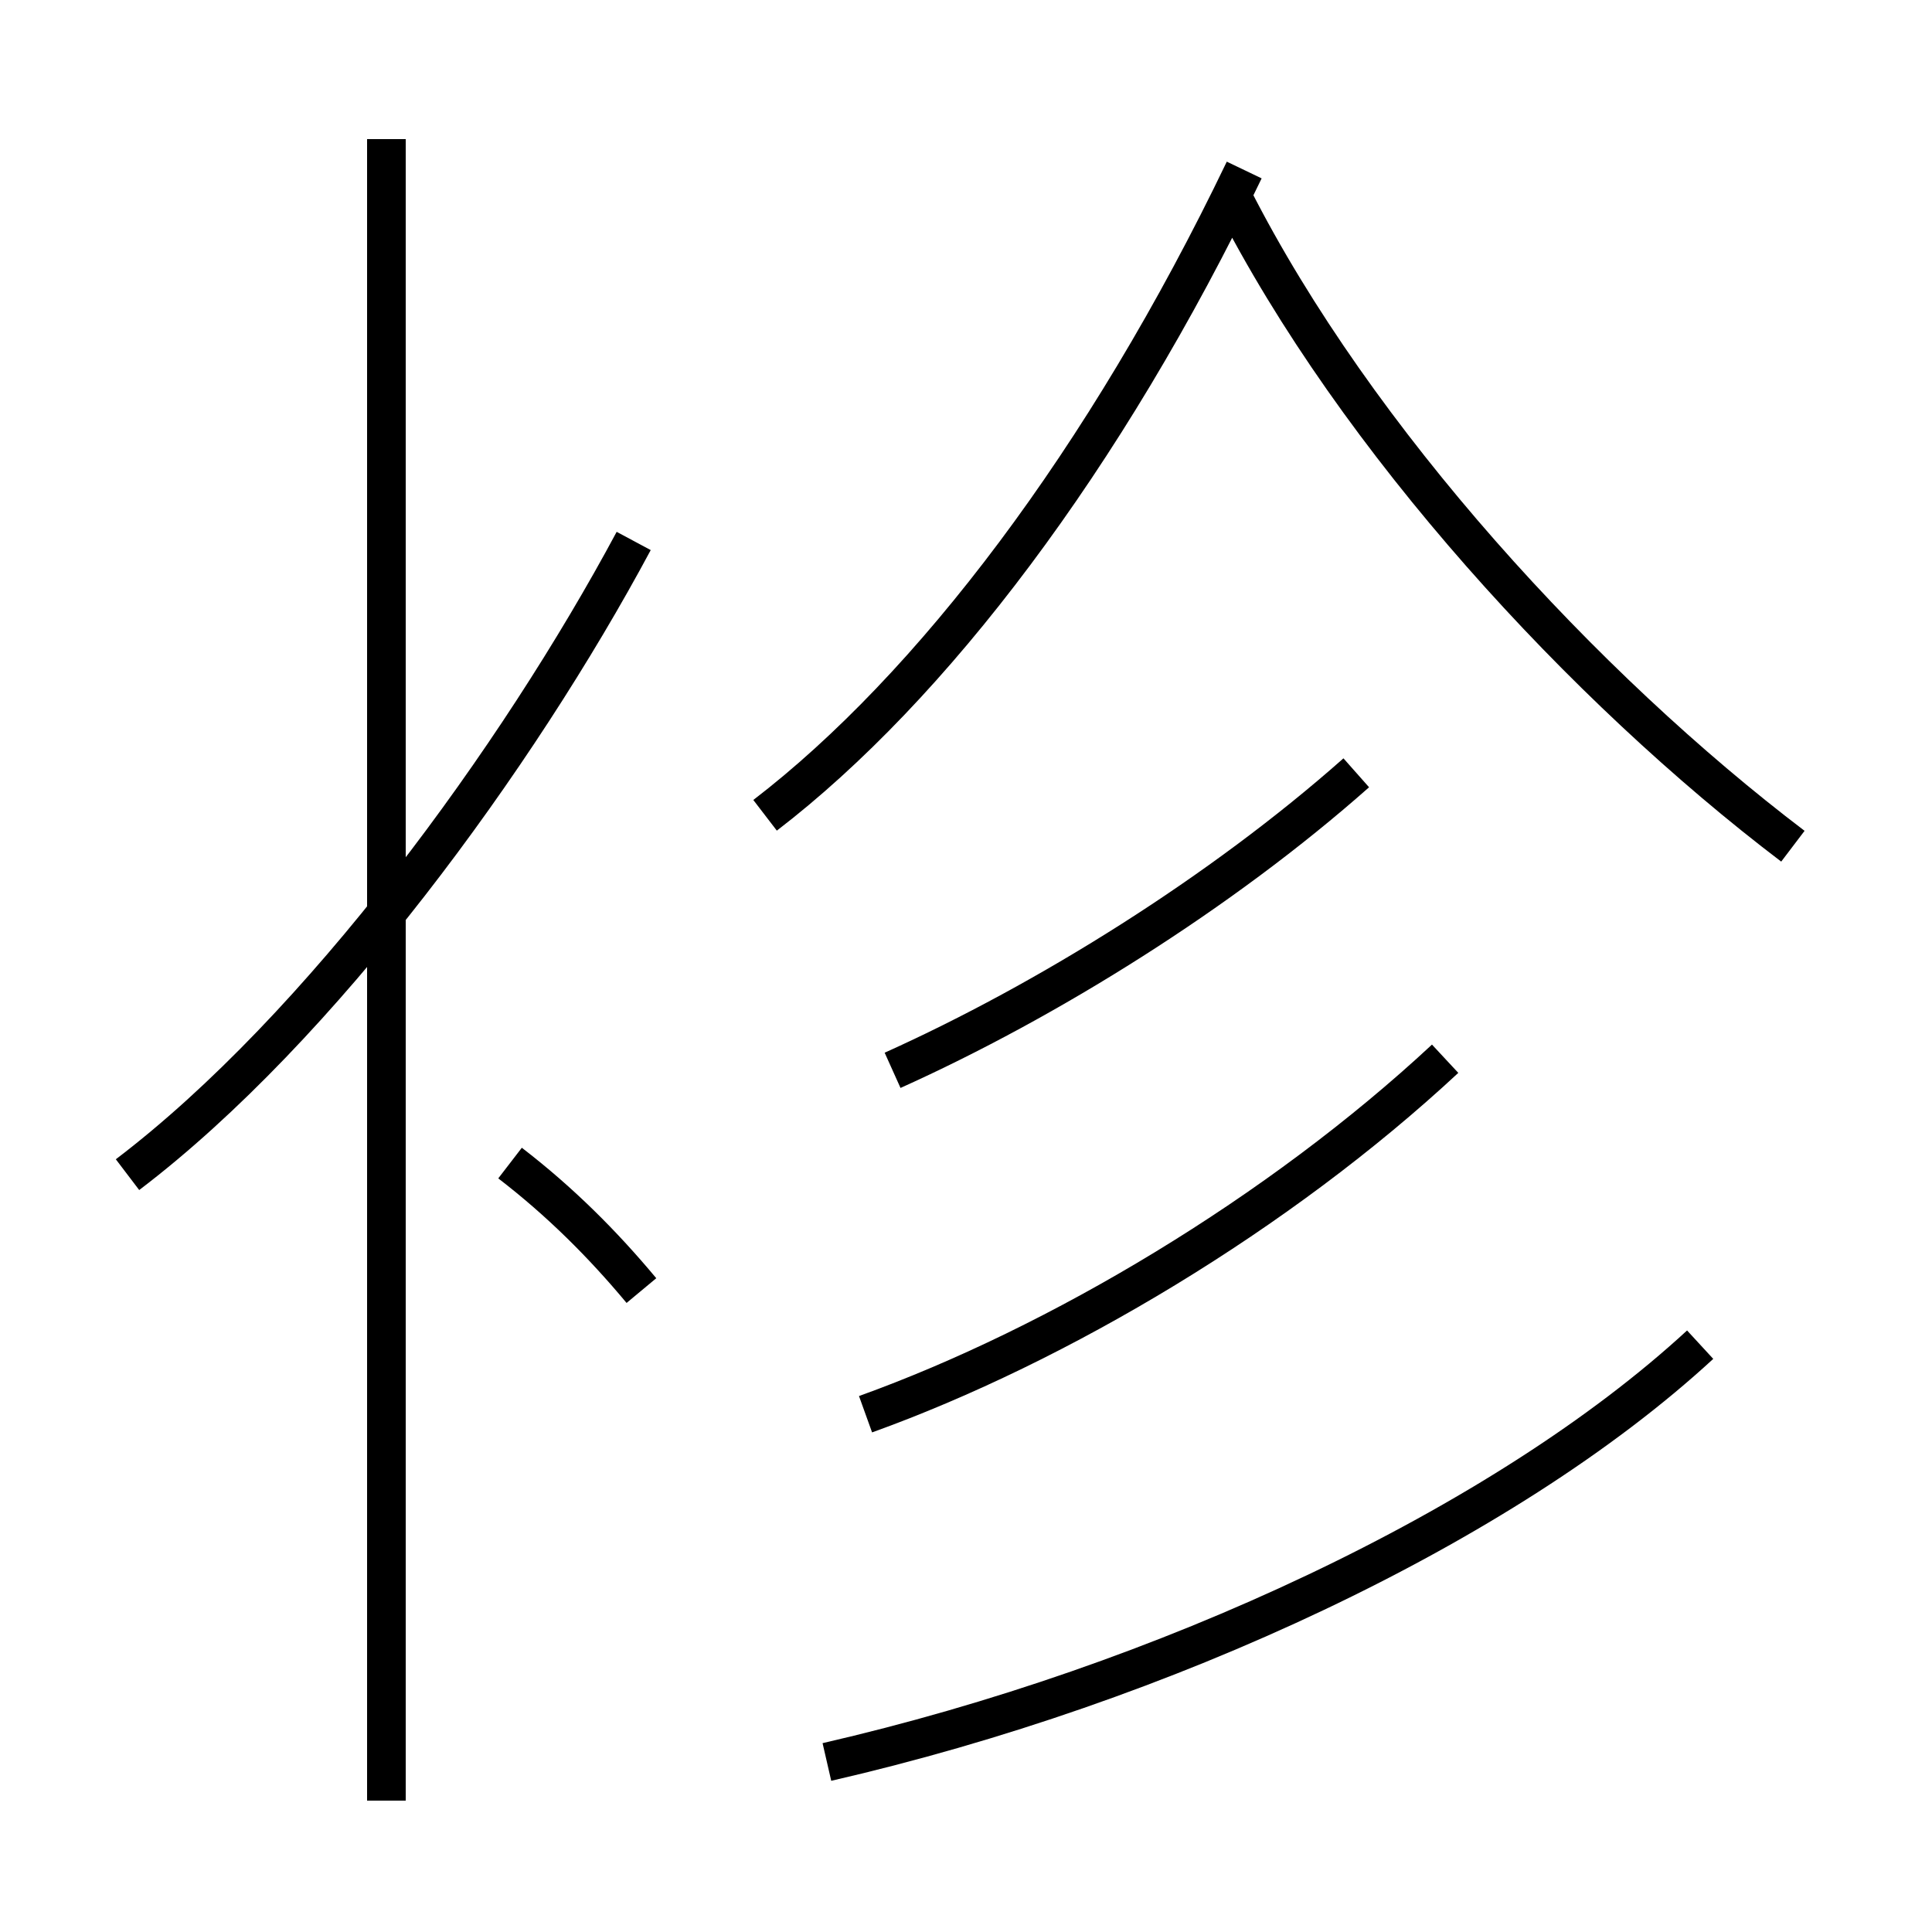 <?xml version='1.0' encoding='utf8'?>
<svg viewBox="0.0 -44.0 50.0 50.0" version="1.1" xmlns="http://www.w3.org/2000/svg">
<rect x="0.0" y="-44.0" width="50.0" height="50.0" fill="#808080" stroke="none"/>
<rect x="-1000" y="-1000" width="2000" height="2000" stroke="white" fill="white"/>
<g style="fill:none; stroke:#000000;  stroke-width:1">
<path d="M 10.0 -2.6 L 10.0 20.6 M 16.6 10.6 C 15.6 11.8 14.5 12.9 13.2 13.9 M 3.3 13.6 C 8.3 17.4 13.4 24.4 16.4 30.0 M 10.0 20.6 L 10.0 40.4 M 19.8 22.9 C 24.1 26.2 28.6 32.1 32.2 39.6 M 46.4 22.1 C 41.0 26.2 35.1 32.6 31.9 38.9 M 21.4 -1.6 C 30.1 0.4 38.9 4.5 44.0 9.2 M 22.4 7.4 C 27.4 9.2 33.1 12.6 37.4 16.6 M 23.1 16.3 C 27.1 18.1 31.6 20.9 35.1 24.0" transform="scale(1, -1)" />
</g>
</svg>